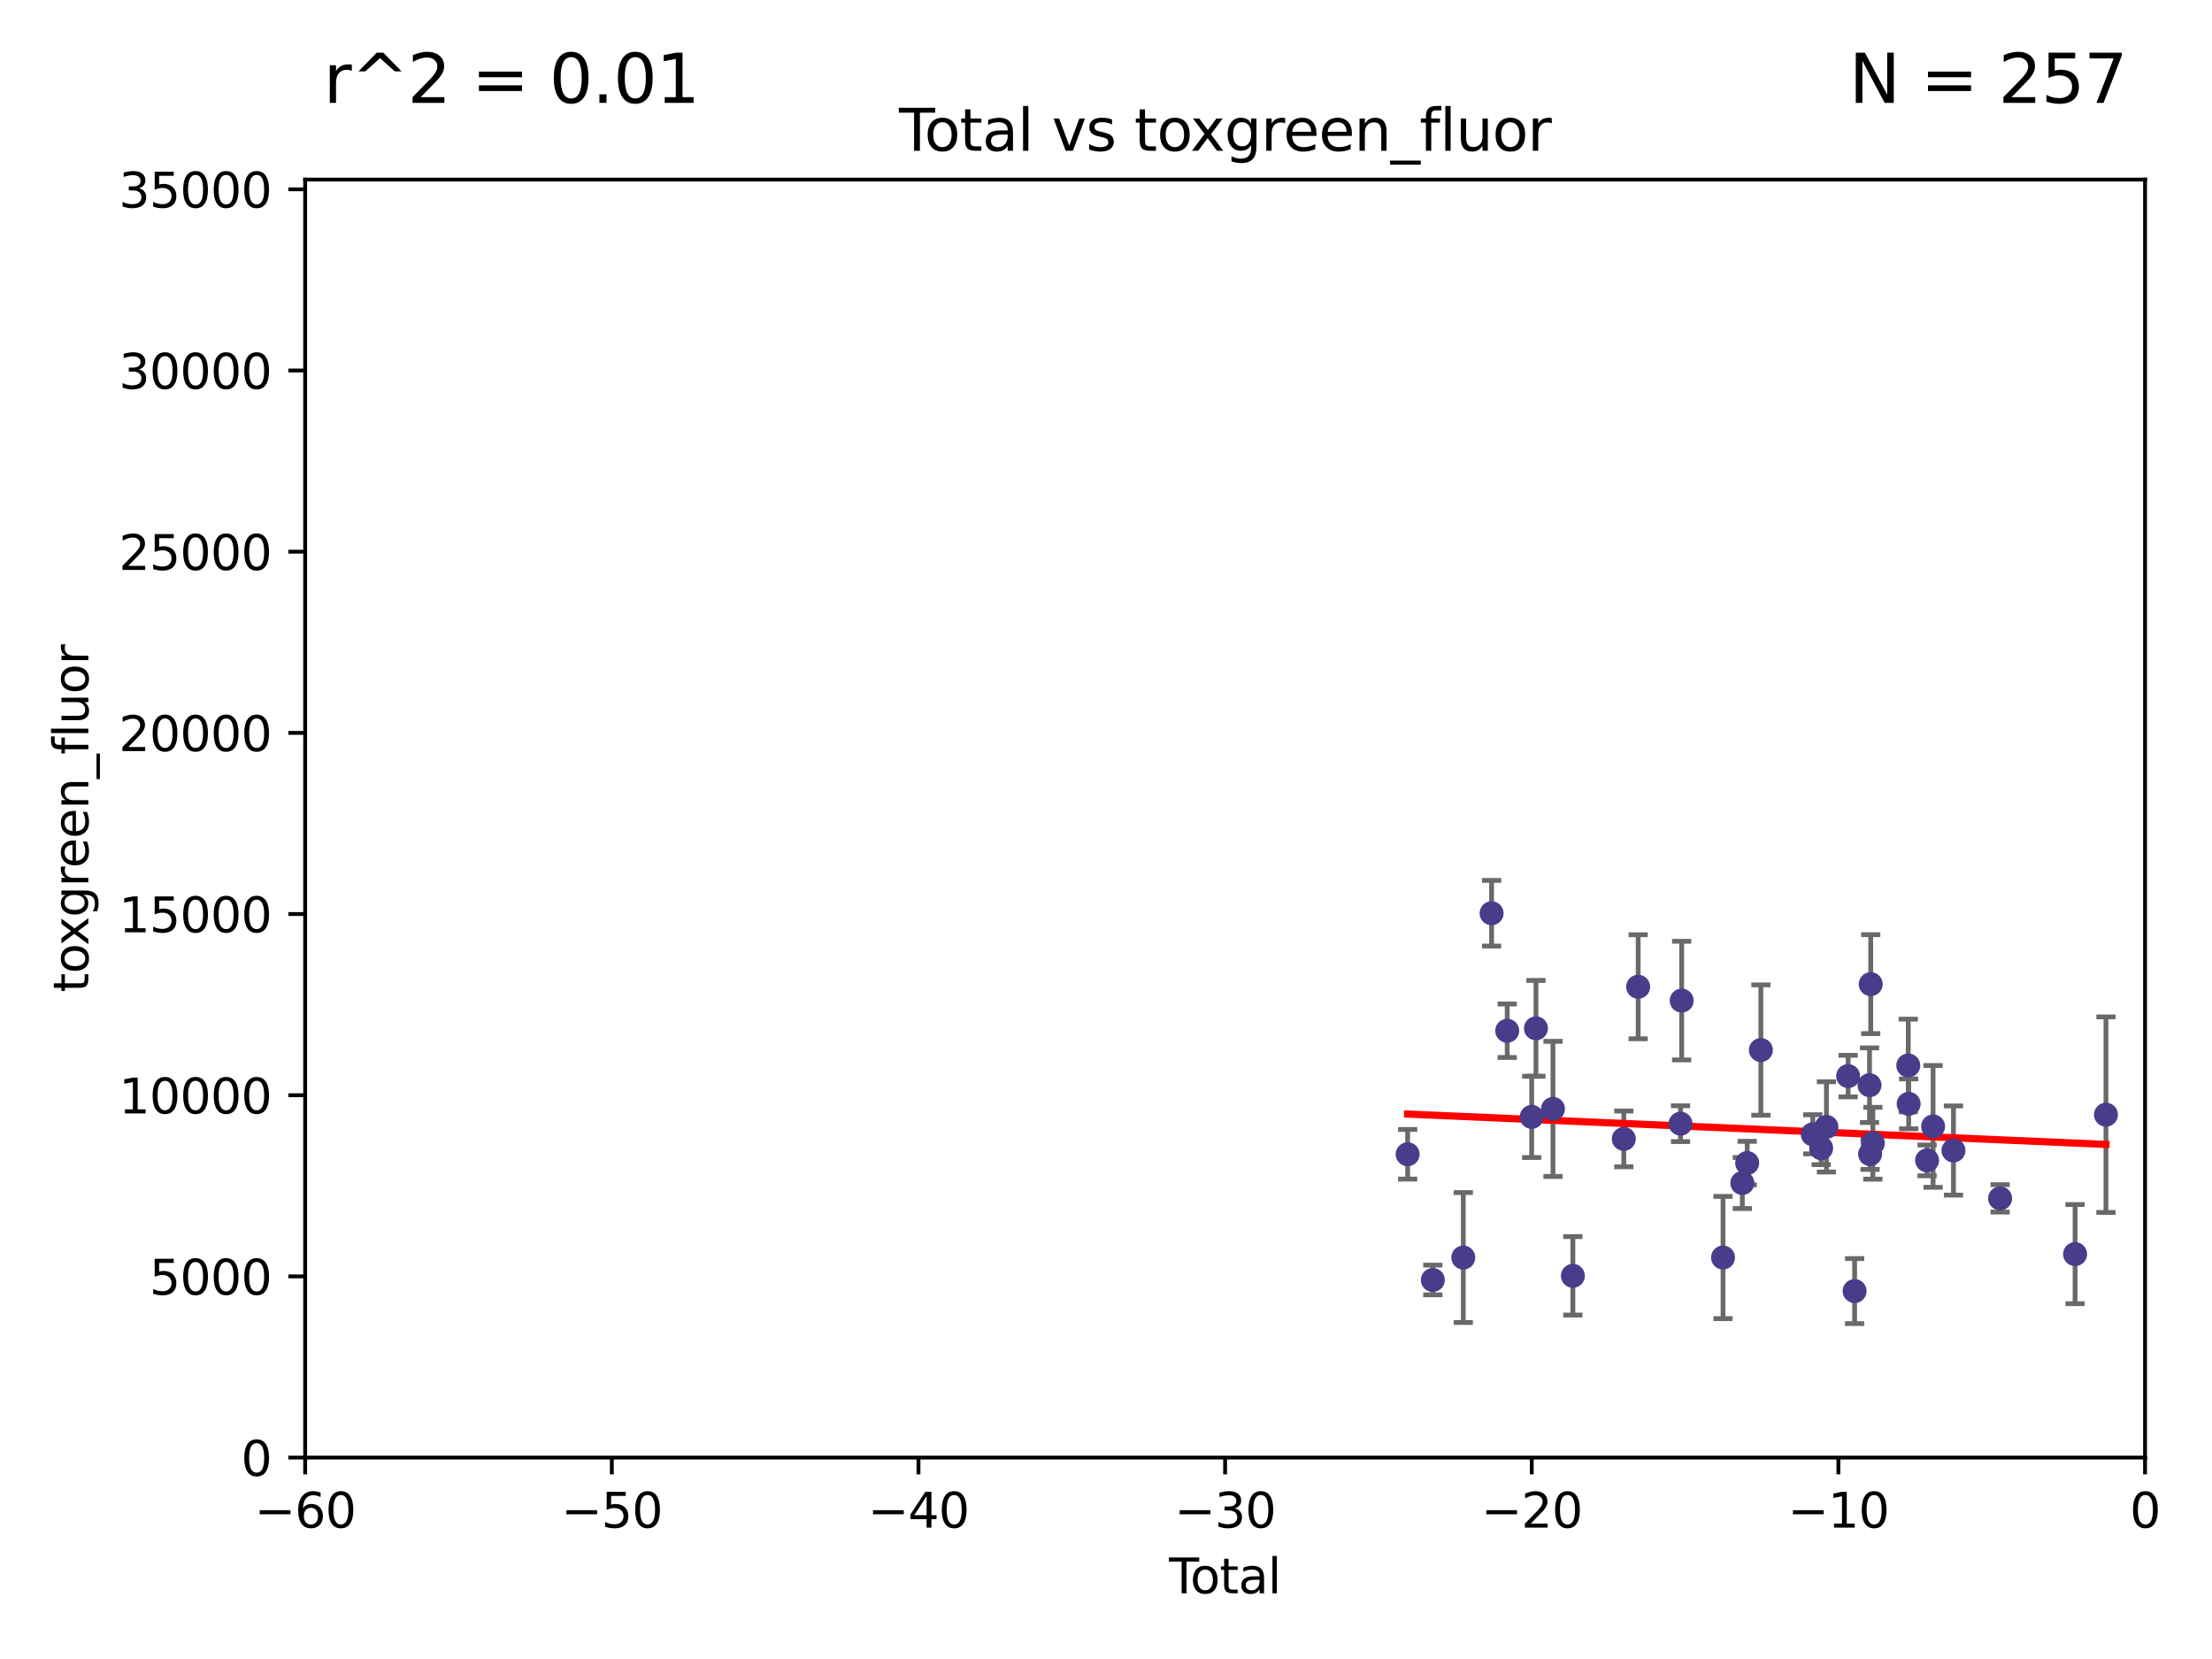 <?xml version="1.0" encoding="utf-8" standalone="no"?>
<!DOCTYPE svg PUBLIC "-//W3C//DTD SVG 1.1//EN"
  "http://www.w3.org/Graphics/SVG/1.1/DTD/svg11.dtd">
<svg xmlns:xlink="http://www.w3.org/1999/xlink" width="460.8pt" height="345.6pt" viewBox="0 0 460.8 345.6" xmlns="http://www.w3.org/2000/svg" version="1.1">
 <defs>
  <style type="text/css">*{stroke-linejoin: round; stroke-linecap: butt}</style>
 </defs>
 <g id="figure_1">
  <g id="patch_1">
   <path d="M 0 345.6 
L 460.8 345.6 
L 460.8 0 
L 0 0 
z
" style="fill: #ffffff"/>
  </g>
  <g id="axes_1">
   <g id="patch_2">
    <path d="M 63.571 303.64 
L 446.85 303.64 
L 446.85 37.411 
L 63.571 37.411 
z
" style="fill: #ffffff"/>
   </g>
   <g id="PathCollection_1">
    <defs>
     <path id="md42dfe3f25" d="M 0 1.118 
C 0.297 1.118 0.581 1 0.791 0.791 
C 1 0.581 1.118 0.297 1.118 0 
C 1.118 -0.297 1 -0.581 0.791 -0.791 
C 0.581 -1 0.297 -1.118 0 -1.118 
C -0.297 -1.118 -0.581 -1 -0.791 -0.791 
C -1 -0.581 -1.118 -0.297 -1.118 0 
C -1.118 0.297 -1 0.581 -0.791 0.791 
C -0.581 1 -0.297 1.118 0 1.118 
z
" style="stroke: #483d8b"/>
    </defs>
    <g clip-path="url(#p73e84e6955)">
     <use xlink:href="#md42dfe3f25" x="293.239" y="240.453" style="fill: #483d8b; stroke: #483d8b"/>
     <use xlink:href="#md42dfe3f25" x="298.482" y="266.643" style="fill: #483d8b; stroke: #483d8b"/>
     <use xlink:href="#md42dfe3f25" x="304.829" y="261.968" style="fill: #483d8b; stroke: #483d8b"/>
     <use xlink:href="#md42dfe3f25" x="310.726" y="190.244" style="fill: #483d8b; stroke: #483d8b"/>
     <use xlink:href="#md42dfe3f25" x="313.98" y="214.727" style="fill: #483d8b; stroke: #483d8b"/>
     <use xlink:href="#md42dfe3f25" x="319.079" y="232.667" style="fill: #483d8b; stroke: #483d8b"/>
     <use xlink:href="#md42dfe3f25" x="319.967" y="214.218" style="fill: #483d8b; stroke: #483d8b"/>
     <use xlink:href="#md42dfe3f25" x="323.512" y="231.002" style="fill: #483d8b; stroke: #483d8b"/>
     <use xlink:href="#md42dfe3f25" x="327.657" y="265.778" style="fill: #483d8b; stroke: #483d8b"/>
     <use xlink:href="#md42dfe3f25" x="338.268" y="237.253" style="fill: #483d8b; stroke: #483d8b"/>
     <use xlink:href="#md42dfe3f25" x="341.259" y="205.563" style="fill: #483d8b; stroke: #483d8b"/>
     <use xlink:href="#md42dfe3f25" x="350.084" y="234.086" style="fill: #483d8b; stroke: #483d8b"/>
     <use xlink:href="#md42dfe3f25" x="350.324" y="208.443" style="fill: #483d8b; stroke: #483d8b"/>
     <use xlink:href="#md42dfe3f25" x="358.935" y="261.966" style="fill: #483d8b; stroke: #483d8b"/>
     <use xlink:href="#md42dfe3f25" x="362.96" y="246.444" style="fill: #483d8b; stroke: #483d8b"/>
     <use xlink:href="#md42dfe3f25" x="363.972" y="242.282" style="fill: #483d8b; stroke: #483d8b"/>
     <use xlink:href="#md42dfe3f25" x="366.821" y="218.744" style="fill: #483d8b; stroke: #483d8b"/>
     <use xlink:href="#md42dfe3f25" x="377.627" y="236.297" style="fill: #483d8b; stroke: #483d8b"/>
     <use xlink:href="#md42dfe3f25" x="379.381" y="239.188" style="fill: #483d8b; stroke: #483d8b"/>
     <use xlink:href="#md42dfe3f25" x="380.481" y="234.753" style="fill: #483d8b; stroke: #483d8b"/>
     <use xlink:href="#md42dfe3f25" x="384.999" y="224.171" style="fill: #483d8b; stroke: #483d8b"/>
     <use xlink:href="#md42dfe3f25" x="386.35" y="268.953" style="fill: #483d8b; stroke: #483d8b"/>
     <use xlink:href="#md42dfe3f25" x="389.456" y="226.066" style="fill: #483d8b; stroke: #483d8b"/>
     <use xlink:href="#md42dfe3f25" x="389.571" y="240.422" style="fill: #483d8b; stroke: #483d8b"/>
     <use xlink:href="#md42dfe3f25" x="389.706" y="205.017" style="fill: #483d8b; stroke: #483d8b"/>
     <use xlink:href="#md42dfe3f25" x="390.147" y="238.155" style="fill: #483d8b; stroke: #483d8b"/>
     <use xlink:href="#md42dfe3f25" x="397.527" y="221.952" style="fill: #483d8b; stroke: #483d8b"/>
     <use xlink:href="#md42dfe3f25" x="397.608" y="229.951" style="fill: #483d8b; stroke: #483d8b"/>
     <use xlink:href="#md42dfe3f25" x="401.448" y="241.729" style="fill: #483d8b; stroke: #483d8b"/>
     <use xlink:href="#md42dfe3f25" x="402.695" y="234.653" style="fill: #483d8b; stroke: #483d8b"/>
     <use xlink:href="#md42dfe3f25" x="406.943" y="239.668" style="fill: #483d8b; stroke: #483d8b"/>
     <use xlink:href="#md42dfe3f25" x="416.662" y="249.644" style="fill: #483d8b; stroke: #483d8b"/>
     <use xlink:href="#md42dfe3f25" x="432.277" y="261.255" style="fill: #483d8b; stroke: #483d8b"/>
     <use xlink:href="#md42dfe3f25" x="438.708" y="232.21" style="fill: #483d8b; stroke: #483d8b"/>
    </g>
   </g>
   <g id="matplotlib.axis_1">
    <g id="xtick_1">
     <g id="line2d_1">
      <defs>
       <path id="m456eee8cdc" d="M 0 0 
L 0 3.5 
" style="stroke: #000000; stroke-width: 0.8"/>
      </defs>
      <g>
       <use xlink:href="#m456eee8cdc" x="63.571" y="303.64" style="stroke: #000000; stroke-width: 0.8"/>
      </g>
     </g>
     <g id="text_1">
      <!-- −60 -->
      <g transform="translate(53.019 318.238)scale(0.1 -0.1)">
       <defs>
        <path id="DejaVuSans-2212" d="M 678 2272 
L 4684 2272 
L 4684 1741 
L 678 1741 
L 678 2272 
z
" transform="scale(0.016)"/>
        <path id="DejaVuSans-36" d="M 2113 2584 
Q 1688 2584 1439 2293 
Q 1191 2003 1191 1497 
Q 1191 994 1439 701 
Q 1688 409 2113 409 
Q 2538 409 2786 701 
Q 3034 994 3034 1497 
Q 3034 2003 2786 2293 
Q 2538 2584 2113 2584 
z
M 3366 4563 
L 3366 3988 
Q 3128 4100 2886 4159 
Q 2644 4219 2406 4219 
Q 1781 4219 1451 3797 
Q 1122 3375 1075 2522 
Q 1259 2794 1537 2939 
Q 1816 3084 2150 3084 
Q 2853 3084 3261 2657 
Q 3669 2231 3669 1497 
Q 3669 778 3244 343 
Q 2819 -91 2113 -91 
Q 1303 -91 875 529 
Q 447 1150 447 2328 
Q 447 3434 972 4092 
Q 1497 4750 2381 4750 
Q 2619 4750 2861 4703 
Q 3103 4656 3366 4563 
z
" transform="scale(0.016)"/>
        <path id="DejaVuSans-30" d="M 2034 4250 
Q 1547 4250 1301 3770 
Q 1056 3291 1056 2328 
Q 1056 1369 1301 889 
Q 1547 409 2034 409 
Q 2525 409 2770 889 
Q 3016 1369 3016 2328 
Q 3016 3291 2770 3770 
Q 2525 4250 2034 4250 
z
M 2034 4750 
Q 2819 4750 3233 4129 
Q 3647 3509 3647 2328 
Q 3647 1150 3233 529 
Q 2819 -91 2034 -91 
Q 1250 -91 836 529 
Q 422 1150 422 2328 
Q 422 3509 836 4129 
Q 1250 4750 2034 4750 
z
" transform="scale(0.016)"/>
       </defs>
       <use xlink:href="#DejaVuSans-2212"/>
       <use xlink:href="#DejaVuSans-36" x="83.789"/>
       <use xlink:href="#DejaVuSans-30" x="147.412"/>
      </g>
     </g>
    </g>
    <g id="xtick_2">
     <g id="line2d_2">
      <g>
       <use xlink:href="#m456eee8cdc" x="127.451" y="303.64" style="stroke: #000000; stroke-width: 0.8"/>
      </g>
     </g>
     <g id="text_2">
      <!-- −50 -->
      <g transform="translate(116.899 318.238)scale(0.1 -0.1)">
       <defs>
        <path id="DejaVuSans-35" d="M 691 4666 
L 3169 4666 
L 3169 4134 
L 1269 4134 
L 1269 2991 
Q 1406 3038 1543 3061 
Q 1681 3084 1819 3084 
Q 2600 3084 3056 2656 
Q 3513 2228 3513 1497 
Q 3513 744 3044 326 
Q 2575 -91 1722 -91 
Q 1428 -91 1123 -41 
Q 819 9 494 109 
L 494 744 
Q 775 591 1075 516 
Q 1375 441 1709 441 
Q 2250 441 2565 725 
Q 2881 1009 2881 1497 
Q 2881 1984 2565 2268 
Q 2250 2553 1709 2553 
Q 1456 2553 1204 2497 
Q 953 2441 691 2322 
L 691 4666 
z
" transform="scale(0.016)"/>
       </defs>
       <use xlink:href="#DejaVuSans-2212"/>
       <use xlink:href="#DejaVuSans-35" x="83.789"/>
       <use xlink:href="#DejaVuSans-30" x="147.412"/>
      </g>
     </g>
    </g>
    <g id="xtick_3">
     <g id="line2d_3">
      <g>
       <use xlink:href="#m456eee8cdc" x="191.331" y="303.64" style="stroke: #000000; stroke-width: 0.8"/>
      </g>
     </g>
     <g id="text_3">
      <!-- −40 -->
      <g transform="translate(180.778 318.238)scale(0.1 -0.1)">
       <defs>
        <path id="DejaVuSans-34" d="M 2419 4116 
L 825 1625 
L 2419 1625 
L 2419 4116 
z
M 2253 4666 
L 3047 4666 
L 3047 1625 
L 3713 1625 
L 3713 1100 
L 3047 1100 
L 3047 0 
L 2419 0 
L 2419 1100 
L 313 1100 
L 313 1709 
L 2253 4666 
z
" transform="scale(0.016)"/>
       </defs>
       <use xlink:href="#DejaVuSans-2212"/>
       <use xlink:href="#DejaVuSans-34" x="83.789"/>
       <use xlink:href="#DejaVuSans-30" x="147.412"/>
      </g>
     </g>
    </g>
    <g id="xtick_4">
     <g id="line2d_4">
      <g>
       <use xlink:href="#m456eee8cdc" x="255.211" y="303.64" style="stroke: #000000; stroke-width: 0.8"/>
      </g>
     </g>
     <g id="text_4">
      <!-- −30 -->
      <g transform="translate(244.658 318.238)scale(0.1 -0.1)">
       <defs>
        <path id="DejaVuSans-33" d="M 2597 2516 
Q 3050 2419 3304 2112 
Q 3559 1806 3559 1356 
Q 3559 666 3084 287 
Q 2609 -91 1734 -91 
Q 1441 -91 1130 -33 
Q 819 25 488 141 
L 488 750 
Q 750 597 1062 519 
Q 1375 441 1716 441 
Q 2309 441 2620 675 
Q 2931 909 2931 1356 
Q 2931 1769 2642 2001 
Q 2353 2234 1838 2234 
L 1294 2234 
L 1294 2753 
L 1863 2753 
Q 2328 2753 2575 2939 
Q 2822 3125 2822 3475 
Q 2822 3834 2567 4026 
Q 2313 4219 1838 4219 
Q 1578 4219 1281 4162 
Q 984 4106 628 3988 
L 628 4550 
Q 988 4650 1302 4700 
Q 1616 4750 1894 4750 
Q 2613 4750 3031 4423 
Q 3450 4097 3450 3541 
Q 3450 3153 3228 2886 
Q 3006 2619 2597 2516 
z
" transform="scale(0.016)"/>
       </defs>
       <use xlink:href="#DejaVuSans-2212"/>
       <use xlink:href="#DejaVuSans-33" x="83.789"/>
       <use xlink:href="#DejaVuSans-30" x="147.412"/>
      </g>
     </g>
    </g>
    <g id="xtick_5">
     <g id="line2d_5">
      <g>
       <use xlink:href="#m456eee8cdc" x="319.09" y="303.64" style="stroke: #000000; stroke-width: 0.8"/>
      </g>
     </g>
     <g id="text_5">
      <!-- −20 -->
      <g transform="translate(308.538 318.238)scale(0.1 -0.1)">
       <defs>
        <path id="DejaVuSans-32" d="M 1228 531 
L 3431 531 
L 3431 0 
L 469 0 
L 469 531 
Q 828 903 1448 1529 
Q 2069 2156 2228 2338 
Q 2531 2678 2651 2914 
Q 2772 3150 2772 3378 
Q 2772 3750 2511 3984 
Q 2250 4219 1831 4219 
Q 1534 4219 1204 4116 
Q 875 4013 500 3803 
L 500 4441 
Q 881 4594 1212 4672 
Q 1544 4750 1819 4750 
Q 2544 4750 2975 4387 
Q 3406 4025 3406 3419 
Q 3406 3131 3298 2873 
Q 3191 2616 2906 2266 
Q 2828 2175 2409 1742 
Q 1991 1309 1228 531 
z
" transform="scale(0.016)"/>
       </defs>
       <use xlink:href="#DejaVuSans-2212"/>
       <use xlink:href="#DejaVuSans-32" x="83.789"/>
       <use xlink:href="#DejaVuSans-30" x="147.412"/>
      </g>
     </g>
    </g>
    <g id="xtick_6">
     <g id="line2d_6">
      <g>
       <use xlink:href="#m456eee8cdc" x="382.97" y="303.64" style="stroke: #000000; stroke-width: 0.8"/>
      </g>
     </g>
     <g id="text_6">
      <!-- −10 -->
      <g transform="translate(372.418 318.238)scale(0.1 -0.1)">
       <defs>
        <path id="DejaVuSans-31" d="M 794 531 
L 1825 531 
L 1825 4091 
L 703 3866 
L 703 4441 
L 1819 4666 
L 2450 4666 
L 2450 531 
L 3481 531 
L 3481 0 
L 794 0 
L 794 531 
z
" transform="scale(0.016)"/>
       </defs>
       <use xlink:href="#DejaVuSans-2212"/>
       <use xlink:href="#DejaVuSans-31" x="83.789"/>
       <use xlink:href="#DejaVuSans-30" x="147.412"/>
      </g>
     </g>
    </g>
    <g id="xtick_7">
     <g id="line2d_7">
      <g>
       <use xlink:href="#m456eee8cdc" x="446.85" y="303.64" style="stroke: #000000; stroke-width: 0.8"/>
      </g>
     </g>
     <g id="text_7">
      <!-- 0 -->
      <g transform="translate(443.669 318.238)scale(0.1 -0.1)">
       <use xlink:href="#DejaVuSans-30"/>
      </g>
     </g>
    </g>
    <g id="text_8">
     <!-- Total -->
     <g transform="translate(243.534 331.917)scale(0.1 -0.1)">
      <defs>
       <path id="DejaVuSans-54" d="M -19 4666 
L 3928 4666 
L 3928 4134 
L 2272 4134 
L 2272 0 
L 1638 0 
L 1638 4134 
L -19 4134 
L -19 4666 
z
" transform="scale(0.016)"/>
       <path id="DejaVuSans-6f" d="M 1959 3097 
Q 1497 3097 1228 2736 
Q 959 2375 959 1747 
Q 959 1119 1226 758 
Q 1494 397 1959 397 
Q 2419 397 2687 759 
Q 2956 1122 2956 1747 
Q 2956 2369 2687 2733 
Q 2419 3097 1959 3097 
z
M 1959 3584 
Q 2709 3584 3137 3096 
Q 3566 2609 3566 1747 
Q 3566 888 3137 398 
Q 2709 -91 1959 -91 
Q 1206 -91 779 398 
Q 353 888 353 1747 
Q 353 2609 779 3096 
Q 1206 3584 1959 3584 
z
" transform="scale(0.016)"/>
       <path id="DejaVuSans-74" d="M 1172 4494 
L 1172 3500 
L 2356 3500 
L 2356 3053 
L 1172 3053 
L 1172 1153 
Q 1172 725 1289 603 
Q 1406 481 1766 481 
L 2356 481 
L 2356 0 
L 1766 0 
Q 1100 0 847 248 
Q 594 497 594 1153 
L 594 3053 
L 172 3053 
L 172 3500 
L 594 3500 
L 594 4494 
L 1172 4494 
z
" transform="scale(0.016)"/>
       <path id="DejaVuSans-61" d="M 2194 1759 
Q 1497 1759 1228 1600 
Q 959 1441 959 1056 
Q 959 750 1161 570 
Q 1363 391 1709 391 
Q 2188 391 2477 730 
Q 2766 1069 2766 1631 
L 2766 1759 
L 2194 1759 
z
M 3341 1997 
L 3341 0 
L 2766 0 
L 2766 531 
Q 2569 213 2275 61 
Q 1981 -91 1556 -91 
Q 1019 -91 701 211 
Q 384 513 384 1019 
Q 384 1609 779 1909 
Q 1175 2209 1959 2209 
L 2766 2209 
L 2766 2266 
Q 2766 2663 2505 2880 
Q 2244 3097 1772 3097 
Q 1472 3097 1187 3025 
Q 903 2953 641 2809 
L 641 3341 
Q 956 3463 1253 3523 
Q 1550 3584 1831 3584 
Q 2591 3584 2966 3190 
Q 3341 2797 3341 1997 
z
" transform="scale(0.016)"/>
       <path id="DejaVuSans-6c" d="M 603 4863 
L 1178 4863 
L 1178 0 
L 603 0 
L 603 4863 
z
" transform="scale(0.016)"/>
      </defs>
      <use xlink:href="#DejaVuSans-54"/>
      <use xlink:href="#DejaVuSans-6f" x="44.084"/>
      <use xlink:href="#DejaVuSans-74" x="105.266"/>
      <use xlink:href="#DejaVuSans-61" x="144.475"/>
      <use xlink:href="#DejaVuSans-6c" x="205.754"/>
     </g>
    </g>
   </g>
   <g id="matplotlib.axis_2">
    <g id="ytick_1">
     <g id="line2d_8">
      <defs>
       <path id="m89900f2d97" d="M 0 0 
L -3.5 0 
" style="stroke: #000000; stroke-width: 0.8"/>
      </defs>
      <g>
       <use xlink:href="#m89900f2d97" x="63.571" y="303.64" style="stroke: #000000; stroke-width: 0.8"/>
      </g>
     </g>
     <g id="text_9">
      <!-- 0 -->
      <g transform="translate(50.209 307.439)scale(0.1 -0.1)">
       <use xlink:href="#DejaVuSans-30"/>
      </g>
     </g>
    </g>
    <g id="ytick_2">
     <g id="line2d_9">
      <g>
       <use xlink:href="#m89900f2d97" x="63.571" y="265.897" style="stroke: #000000; stroke-width: 0.8"/>
      </g>
     </g>
     <g id="text_10">
      <!-- 5000 -->
      <g transform="translate(31.121 269.696)scale(0.1 -0.1)">
       <use xlink:href="#DejaVuSans-35"/>
       <use xlink:href="#DejaVuSans-30" x="63.623"/>
       <use xlink:href="#DejaVuSans-30" x="127.246"/>
       <use xlink:href="#DejaVuSans-30" x="190.869"/>
      </g>
     </g>
    </g>
    <g id="ytick_3">
     <g id="line2d_10">
      <g>
       <use xlink:href="#m89900f2d97" x="63.571" y="228.154" style="stroke: #000000; stroke-width: 0.8"/>
      </g>
     </g>
     <g id="text_11">
      <!-- 10000 -->
      <g transform="translate(24.759 231.953)scale(0.1 -0.1)">
       <use xlink:href="#DejaVuSans-31"/>
       <use xlink:href="#DejaVuSans-30" x="63.623"/>
       <use xlink:href="#DejaVuSans-30" x="127.246"/>
       <use xlink:href="#DejaVuSans-30" x="190.869"/>
       <use xlink:href="#DejaVuSans-30" x="254.492"/>
      </g>
     </g>
    </g>
    <g id="ytick_4">
     <g id="line2d_11">
      <g>
       <use xlink:href="#m89900f2d97" x="63.571" y="190.411" style="stroke: #000000; stroke-width: 0.8"/>
      </g>
     </g>
     <g id="text_12">
      <!-- 15000 -->
      <g transform="translate(24.759 194.21)scale(0.1 -0.1)">
       <use xlink:href="#DejaVuSans-31"/>
       <use xlink:href="#DejaVuSans-35" x="63.623"/>
       <use xlink:href="#DejaVuSans-30" x="127.246"/>
       <use xlink:href="#DejaVuSans-30" x="190.869"/>
       <use xlink:href="#DejaVuSans-30" x="254.492"/>
      </g>
     </g>
    </g>
    <g id="ytick_5">
     <g id="line2d_12">
      <g>
       <use xlink:href="#m89900f2d97" x="63.571" y="152.668" style="stroke: #000000; stroke-width: 0.8"/>
      </g>
     </g>
     <g id="text_13">
      <!-- 20000 -->
      <g transform="translate(24.759 156.467)scale(0.1 -0.1)">
       <use xlink:href="#DejaVuSans-32"/>
       <use xlink:href="#DejaVuSans-30" x="63.623"/>
       <use xlink:href="#DejaVuSans-30" x="127.246"/>
       <use xlink:href="#DejaVuSans-30" x="190.869"/>
       <use xlink:href="#DejaVuSans-30" x="254.492"/>
      </g>
     </g>
    </g>
    <g id="ytick_6">
     <g id="line2d_13">
      <g>
       <use xlink:href="#m89900f2d97" x="63.571" y="114.925" style="stroke: #000000; stroke-width: 0.8"/>
      </g>
     </g>
     <g id="text_14">
      <!-- 25000 -->
      <g transform="translate(24.759 118.724)scale(0.1 -0.1)">
       <use xlink:href="#DejaVuSans-32"/>
       <use xlink:href="#DejaVuSans-35" x="63.623"/>
       <use xlink:href="#DejaVuSans-30" x="127.246"/>
       <use xlink:href="#DejaVuSans-30" x="190.869"/>
       <use xlink:href="#DejaVuSans-30" x="254.492"/>
      </g>
     </g>
    </g>
    <g id="ytick_7">
     <g id="line2d_14">
      <g>
       <use xlink:href="#m89900f2d97" x="63.571" y="77.181" style="stroke: #000000; stroke-width: 0.8"/>
      </g>
     </g>
     <g id="text_15">
      <!-- 30000 -->
      <g transform="translate(24.759 80.981)scale(0.1 -0.1)">
       <use xlink:href="#DejaVuSans-33"/>
       <use xlink:href="#DejaVuSans-30" x="63.623"/>
       <use xlink:href="#DejaVuSans-30" x="127.246"/>
       <use xlink:href="#DejaVuSans-30" x="190.869"/>
       <use xlink:href="#DejaVuSans-30" x="254.492"/>
      </g>
     </g>
    </g>
    <g id="ytick_8">
     <g id="line2d_15">
      <g>
       <use xlink:href="#m89900f2d97" x="63.571" y="39.438" style="stroke: #000000; stroke-width: 0.8"/>
      </g>
     </g>
     <g id="text_16">
      <!-- 35000 -->
      <g transform="translate(24.759 43.238)scale(0.1 -0.1)">
       <use xlink:href="#DejaVuSans-33"/>
       <use xlink:href="#DejaVuSans-35" x="63.623"/>
       <use xlink:href="#DejaVuSans-30" x="127.246"/>
       <use xlink:href="#DejaVuSans-30" x="190.869"/>
       <use xlink:href="#DejaVuSans-30" x="254.492"/>
      </g>
     </g>
    </g>
    <g id="text_17">
     <!-- toxgreen_fluor -->
     <g transform="translate(18.401 206.72)rotate(-90)scale(0.1 -0.1)">
      <defs>
       <path id="DejaVuSans-78" d="M 3513 3500 
L 2247 1797 
L 3578 0 
L 2900 0 
L 1881 1375 
L 863 0 
L 184 0 
L 1544 1831 
L 300 3500 
L 978 3500 
L 1906 2253 
L 2834 3500 
L 3513 3500 
z
" transform="scale(0.016)"/>
       <path id="DejaVuSans-67" d="M 2906 1791 
Q 2906 2416 2648 2759 
Q 2391 3103 1925 3103 
Q 1463 3103 1205 2759 
Q 947 2416 947 1791 
Q 947 1169 1205 825 
Q 1463 481 1925 481 
Q 2391 481 2648 825 
Q 2906 1169 2906 1791 
z
M 3481 434 
Q 3481 -459 3084 -895 
Q 2688 -1331 1869 -1331 
Q 1566 -1331 1297 -1286 
Q 1028 -1241 775 -1147 
L 775 -588 
Q 1028 -725 1275 -790 
Q 1522 -856 1778 -856 
Q 2344 -856 2625 -561 
Q 2906 -266 2906 331 
L 2906 616 
Q 2728 306 2450 153 
Q 2172 0 1784 0 
Q 1141 0 747 490 
Q 353 981 353 1791 
Q 353 2603 747 3093 
Q 1141 3584 1784 3584 
Q 2172 3584 2450 3431 
Q 2728 3278 2906 2969 
L 2906 3500 
L 3481 3500 
L 3481 434 
z
" transform="scale(0.016)"/>
       <path id="DejaVuSans-72" d="M 2631 2963 
Q 2534 3019 2420 3045 
Q 2306 3072 2169 3072 
Q 1681 3072 1420 2755 
Q 1159 2438 1159 1844 
L 1159 0 
L 581 0 
L 581 3500 
L 1159 3500 
L 1159 2956 
Q 1341 3275 1631 3429 
Q 1922 3584 2338 3584 
Q 2397 3584 2469 3576 
Q 2541 3569 2628 3553 
L 2631 2963 
z
" transform="scale(0.016)"/>
       <path id="DejaVuSans-65" d="M 3597 1894 
L 3597 1613 
L 953 1613 
Q 991 1019 1311 708 
Q 1631 397 2203 397 
Q 2534 397 2845 478 
Q 3156 559 3463 722 
L 3463 178 
Q 3153 47 2828 -22 
Q 2503 -91 2169 -91 
Q 1331 -91 842 396 
Q 353 884 353 1716 
Q 353 2575 817 3079 
Q 1281 3584 2069 3584 
Q 2775 3584 3186 3129 
Q 3597 2675 3597 1894 
z
M 3022 2063 
Q 3016 2534 2758 2815 
Q 2500 3097 2075 3097 
Q 1594 3097 1305 2825 
Q 1016 2553 972 2059 
L 3022 2063 
z
" transform="scale(0.016)"/>
       <path id="DejaVuSans-6e" d="M 3513 2113 
L 3513 0 
L 2938 0 
L 2938 2094 
Q 2938 2591 2744 2837 
Q 2550 3084 2163 3084 
Q 1697 3084 1428 2787 
Q 1159 2491 1159 1978 
L 1159 0 
L 581 0 
L 581 3500 
L 1159 3500 
L 1159 2956 
Q 1366 3272 1645 3428 
Q 1925 3584 2291 3584 
Q 2894 3584 3203 3211 
Q 3513 2838 3513 2113 
z
" transform="scale(0.016)"/>
       <path id="DejaVuSans-5f" d="M 3263 -1063 
L 3263 -1509 
L -63 -1509 
L -63 -1063 
L 3263 -1063 
z
" transform="scale(0.016)"/>
       <path id="DejaVuSans-66" d="M 2375 4863 
L 2375 4384 
L 1825 4384 
Q 1516 4384 1395 4259 
Q 1275 4134 1275 3809 
L 1275 3500 
L 2222 3500 
L 2222 3053 
L 1275 3053 
L 1275 0 
L 697 0 
L 697 3053 
L 147 3053 
L 147 3500 
L 697 3500 
L 697 3744 
Q 697 4328 969 4595 
Q 1241 4863 1831 4863 
L 2375 4863 
z
" transform="scale(0.016)"/>
       <path id="DejaVuSans-75" d="M 544 1381 
L 544 3500 
L 1119 3500 
L 1119 1403 
Q 1119 906 1312 657 
Q 1506 409 1894 409 
Q 2359 409 2629 706 
Q 2900 1003 2900 1516 
L 2900 3500 
L 3475 3500 
L 3475 0 
L 2900 0 
L 2900 538 
Q 2691 219 2414 64 
Q 2138 -91 1772 -91 
Q 1169 -91 856 284 
Q 544 659 544 1381 
z
M 1991 3584 
L 1991 3584 
z
" transform="scale(0.016)"/>
      </defs>
      <use xlink:href="#DejaVuSans-74"/>
      <use xlink:href="#DejaVuSans-6f" x="39.209"/>
      <use xlink:href="#DejaVuSans-78" x="97.266"/>
      <use xlink:href="#DejaVuSans-67" x="156.445"/>
      <use xlink:href="#DejaVuSans-72" x="219.922"/>
      <use xlink:href="#DejaVuSans-65" x="258.785"/>
      <use xlink:href="#DejaVuSans-65" x="320.309"/>
      <use xlink:href="#DejaVuSans-6e" x="381.832"/>
      <use xlink:href="#DejaVuSans-5f" x="445.211"/>
      <use xlink:href="#DejaVuSans-66" x="495.211"/>
      <use xlink:href="#DejaVuSans-6c" x="530.416"/>
      <use xlink:href="#DejaVuSans-75" x="558.199"/>
      <use xlink:href="#DejaVuSans-6f" x="621.578"/>
      <use xlink:href="#DejaVuSans-72" x="682.76"/>
     </g>
    </g>
   </g>
   <g id="LineCollection_1">
    <path d="M 293.239 245.626 
L 293.239 235.281 
" clip-path="url(#p73e84e6955)" style="fill: none; stroke: #696969"/>
    <path d="M 298.482 269.74 
L 298.482 263.546 
" clip-path="url(#p73e84e6955)" style="fill: none; stroke: #696969"/>
    <path d="M 304.829 275.505 
L 304.829 248.431 
" clip-path="url(#p73e84e6955)" style="fill: none; stroke: #696969"/>
    <path d="M 310.726 197.084 
L 310.726 183.404 
" clip-path="url(#p73e84e6955)" style="fill: none; stroke: #696969"/>
    <path d="M 313.98 220.297 
L 313.98 209.156 
" clip-path="url(#p73e84e6955)" style="fill: none; stroke: #696969"/>
    <path d="M 319.079 241.133 
L 319.079 224.202 
" clip-path="url(#p73e84e6955)" style="fill: none; stroke: #696969"/>
    <path d="M 319.967 224.199 
L 319.967 204.238 
" clip-path="url(#p73e84e6955)" style="fill: none; stroke: #696969"/>
    <path d="M 323.512 245.072 
L 323.512 216.932 
" clip-path="url(#p73e84e6955)" style="fill: none; stroke: #696969"/>
    <path d="M 327.657 273.949 
L 327.657 257.606 
" clip-path="url(#p73e84e6955)" style="fill: none; stroke: #696969"/>
    <path d="M 338.268 243.059 
L 338.268 231.446 
" clip-path="url(#p73e84e6955)" style="fill: none; stroke: #696969"/>
    <path d="M 341.259 216.397 
L 341.259 194.729 
" clip-path="url(#p73e84e6955)" style="fill: none; stroke: #696969"/>
    <path d="M 350.084 237.817 
L 350.084 230.356 
" clip-path="url(#p73e84e6955)" style="fill: none; stroke: #696969"/>
    <path d="M 350.324 220.796 
L 350.324 196.09 
" clip-path="url(#p73e84e6955)" style="fill: none; stroke: #696969"/>
    <path d="M 358.935 274.699 
L 358.935 249.233 
" clip-path="url(#p73e84e6955)" style="fill: none; stroke: #696969"/>
    <path d="M 362.96 251.757 
L 362.96 241.132 
" clip-path="url(#p73e84e6955)" style="fill: none; stroke: #696969"/>
    <path d="M 363.972 246.804 
L 363.972 237.76 
" clip-path="url(#p73e84e6955)" style="fill: none; stroke: #696969"/>
    <path d="M 366.821 232.323 
L 366.821 205.165 
" clip-path="url(#p73e84e6955)" style="fill: none; stroke: #696969"/>
    <path d="M 377.627 240.375 
L 377.627 232.22 
" clip-path="url(#p73e84e6955)" style="fill: none; stroke: #696969"/>
    <path d="M 379.381 242.617 
L 379.381 235.758 
" clip-path="url(#p73e84e6955)" style="fill: none; stroke: #696969"/>
    <path d="M 380.481 244.157 
L 380.481 225.349 
" clip-path="url(#p73e84e6955)" style="fill: none; stroke: #696969"/>
    <path d="M 384.999 228.505 
L 384.999 219.838 
" clip-path="url(#p73e84e6955)" style="fill: none; stroke: #696969"/>
    <path d="M 386.35 275.723 
L 386.35 262.184 
" clip-path="url(#p73e84e6955)" style="fill: none; stroke: #696969"/>
    <path d="M 389.456 233.841 
L 389.456 218.291 
" clip-path="url(#p73e84e6955)" style="fill: none; stroke: #696969"/>
    <path d="M 389.571 243.608 
L 389.571 237.237 
" clip-path="url(#p73e84e6955)" style="fill: none; stroke: #696969"/>
    <path d="M 389.706 215.323 
L 389.706 194.711 
" clip-path="url(#p73e84e6955)" style="fill: none; stroke: #696969"/>
    <path d="M 390.147 245.638 
L 390.147 230.673 
" clip-path="url(#p73e84e6955)" style="fill: none; stroke: #696969"/>
    <path d="M 397.527 231.603 
L 397.527 212.302 
" clip-path="url(#p73e84e6955)" style="fill: none; stroke: #696969"/>
    <path d="M 397.608 235.151 
L 397.608 224.751 
" clip-path="url(#p73e84e6955)" style="fill: none; stroke: #696969"/>
    <path d="M 401.448 244.936 
L 401.448 238.522 
" clip-path="url(#p73e84e6955)" style="fill: none; stroke: #696969"/>
    <path d="M 402.695 247.341 
L 402.695 221.966 
" clip-path="url(#p73e84e6955)" style="fill: none; stroke: #696969"/>
    <path d="M 406.943 248.957 
L 406.943 230.379 
" clip-path="url(#p73e84e6955)" style="fill: none; stroke: #696969"/>
    <path d="M 416.662 252.498 
L 416.662 246.79 
" clip-path="url(#p73e84e6955)" style="fill: none; stroke: #696969"/>
    <path d="M 432.277 271.58 
L 432.277 250.931 
" clip-path="url(#p73e84e6955)" style="fill: none; stroke: #696969"/>
    <path d="M 438.708 252.581 
L 438.708 211.839 
" clip-path="url(#p73e84e6955)" style="fill: none; stroke: #696969"/>
   </g>
   <g id="line2d_16">
    <defs>
     <path id="m5bc573e083" d="M 2 0 
L -2 -0 
" style="stroke: #696969"/>
    </defs>
    <g clip-path="url(#p73e84e6955)">
     <use xlink:href="#m5bc573e083" x="293.239" y="245.626" style="fill: #696969; stroke: #696969"/>
     <use xlink:href="#m5bc573e083" x="298.482" y="269.74" style="fill: #696969; stroke: #696969"/>
     <use xlink:href="#m5bc573e083" x="304.829" y="275.505" style="fill: #696969; stroke: #696969"/>
     <use xlink:href="#m5bc573e083" x="310.726" y="197.084" style="fill: #696969; stroke: #696969"/>
     <use xlink:href="#m5bc573e083" x="313.98" y="220.297" style="fill: #696969; stroke: #696969"/>
     <use xlink:href="#m5bc573e083" x="319.079" y="241.133" style="fill: #696969; stroke: #696969"/>
     <use xlink:href="#m5bc573e083" x="319.967" y="224.199" style="fill: #696969; stroke: #696969"/>
     <use xlink:href="#m5bc573e083" x="323.512" y="245.072" style="fill: #696969; stroke: #696969"/>
     <use xlink:href="#m5bc573e083" x="327.657" y="273.949" style="fill: #696969; stroke: #696969"/>
     <use xlink:href="#m5bc573e083" x="338.268" y="243.059" style="fill: #696969; stroke: #696969"/>
     <use xlink:href="#m5bc573e083" x="341.259" y="216.397" style="fill: #696969; stroke: #696969"/>
     <use xlink:href="#m5bc573e083" x="350.084" y="237.817" style="fill: #696969; stroke: #696969"/>
     <use xlink:href="#m5bc573e083" x="350.324" y="220.796" style="fill: #696969; stroke: #696969"/>
     <use xlink:href="#m5bc573e083" x="358.935" y="274.699" style="fill: #696969; stroke: #696969"/>
     <use xlink:href="#m5bc573e083" x="362.96" y="251.757" style="fill: #696969; stroke: #696969"/>
     <use xlink:href="#m5bc573e083" x="363.972" y="246.804" style="fill: #696969; stroke: #696969"/>
     <use xlink:href="#m5bc573e083" x="366.821" y="232.323" style="fill: #696969; stroke: #696969"/>
     <use xlink:href="#m5bc573e083" x="377.627" y="240.375" style="fill: #696969; stroke: #696969"/>
     <use xlink:href="#m5bc573e083" x="379.381" y="242.617" style="fill: #696969; stroke: #696969"/>
     <use xlink:href="#m5bc573e083" x="380.481" y="244.157" style="fill: #696969; stroke: #696969"/>
     <use xlink:href="#m5bc573e083" x="384.999" y="228.505" style="fill: #696969; stroke: #696969"/>
     <use xlink:href="#m5bc573e083" x="386.35" y="275.723" style="fill: #696969; stroke: #696969"/>
     <use xlink:href="#m5bc573e083" x="389.456" y="233.841" style="fill: #696969; stroke: #696969"/>
     <use xlink:href="#m5bc573e083" x="389.571" y="243.608" style="fill: #696969; stroke: #696969"/>
     <use xlink:href="#m5bc573e083" x="389.706" y="215.323" style="fill: #696969; stroke: #696969"/>
     <use xlink:href="#m5bc573e083" x="390.147" y="245.638" style="fill: #696969; stroke: #696969"/>
     <use xlink:href="#m5bc573e083" x="397.527" y="231.603" style="fill: #696969; stroke: #696969"/>
     <use xlink:href="#m5bc573e083" x="397.608" y="235.151" style="fill: #696969; stroke: #696969"/>
     <use xlink:href="#m5bc573e083" x="401.448" y="244.936" style="fill: #696969; stroke: #696969"/>
     <use xlink:href="#m5bc573e083" x="402.695" y="247.341" style="fill: #696969; stroke: #696969"/>
     <use xlink:href="#m5bc573e083" x="406.943" y="248.957" style="fill: #696969; stroke: #696969"/>
     <use xlink:href="#m5bc573e083" x="416.662" y="252.498" style="fill: #696969; stroke: #696969"/>
     <use xlink:href="#m5bc573e083" x="432.277" y="271.58" style="fill: #696969; stroke: #696969"/>
     <use xlink:href="#m5bc573e083" x="438.708" y="252.581" style="fill: #696969; stroke: #696969"/>
    </g>
   </g>
   <g id="line2d_17">
    <g clip-path="url(#p73e84e6955)">
     <use xlink:href="#m5bc573e083" x="293.239" y="235.281" style="fill: #696969; stroke: #696969"/>
     <use xlink:href="#m5bc573e083" x="298.482" y="263.546" style="fill: #696969; stroke: #696969"/>
     <use xlink:href="#m5bc573e083" x="304.829" y="248.431" style="fill: #696969; stroke: #696969"/>
     <use xlink:href="#m5bc573e083" x="310.726" y="183.404" style="fill: #696969; stroke: #696969"/>
     <use xlink:href="#m5bc573e083" x="313.98" y="209.156" style="fill: #696969; stroke: #696969"/>
     <use xlink:href="#m5bc573e083" x="319.079" y="224.202" style="fill: #696969; stroke: #696969"/>
     <use xlink:href="#m5bc573e083" x="319.967" y="204.238" style="fill: #696969; stroke: #696969"/>
     <use xlink:href="#m5bc573e083" x="323.512" y="216.932" style="fill: #696969; stroke: #696969"/>
     <use xlink:href="#m5bc573e083" x="327.657" y="257.606" style="fill: #696969; stroke: #696969"/>
     <use xlink:href="#m5bc573e083" x="338.268" y="231.446" style="fill: #696969; stroke: #696969"/>
     <use xlink:href="#m5bc573e083" x="341.259" y="194.729" style="fill: #696969; stroke: #696969"/>
     <use xlink:href="#m5bc573e083" x="350.084" y="230.356" style="fill: #696969; stroke: #696969"/>
     <use xlink:href="#m5bc573e083" x="350.324" y="196.09" style="fill: #696969; stroke: #696969"/>
     <use xlink:href="#m5bc573e083" x="358.935" y="249.233" style="fill: #696969; stroke: #696969"/>
     <use xlink:href="#m5bc573e083" x="362.96" y="241.132" style="fill: #696969; stroke: #696969"/>
     <use xlink:href="#m5bc573e083" x="363.972" y="237.76" style="fill: #696969; stroke: #696969"/>
     <use xlink:href="#m5bc573e083" x="366.821" y="205.165" style="fill: #696969; stroke: #696969"/>
     <use xlink:href="#m5bc573e083" x="377.627" y="232.22" style="fill: #696969; stroke: #696969"/>
     <use xlink:href="#m5bc573e083" x="379.381" y="235.758" style="fill: #696969; stroke: #696969"/>
     <use xlink:href="#m5bc573e083" x="380.481" y="225.349" style="fill: #696969; stroke: #696969"/>
     <use xlink:href="#m5bc573e083" x="384.999" y="219.838" style="fill: #696969; stroke: #696969"/>
     <use xlink:href="#m5bc573e083" x="386.35" y="262.184" style="fill: #696969; stroke: #696969"/>
     <use xlink:href="#m5bc573e083" x="389.456" y="218.291" style="fill: #696969; stroke: #696969"/>
     <use xlink:href="#m5bc573e083" x="389.571" y="237.237" style="fill: #696969; stroke: #696969"/>
     <use xlink:href="#m5bc573e083" x="389.706" y="194.711" style="fill: #696969; stroke: #696969"/>
     <use xlink:href="#m5bc573e083" x="390.147" y="230.673" style="fill: #696969; stroke: #696969"/>
     <use xlink:href="#m5bc573e083" x="397.527" y="212.302" style="fill: #696969; stroke: #696969"/>
     <use xlink:href="#m5bc573e083" x="397.608" y="224.751" style="fill: #696969; stroke: #696969"/>
     <use xlink:href="#m5bc573e083" x="401.448" y="238.522" style="fill: #696969; stroke: #696969"/>
     <use xlink:href="#m5bc573e083" x="402.695" y="221.966" style="fill: #696969; stroke: #696969"/>
     <use xlink:href="#m5bc573e083" x="406.943" y="230.379" style="fill: #696969; stroke: #696969"/>
     <use xlink:href="#m5bc573e083" x="416.662" y="246.79" style="fill: #696969; stroke: #696969"/>
     <use xlink:href="#m5bc573e083" x="432.277" y="250.931" style="fill: #696969; stroke: #696969"/>
     <use xlink:href="#m5bc573e083" x="438.708" y="211.839" style="fill: #696969; stroke: #696969"/>
    </g>
   </g>
   <g id="line2d_18">
    <path d="M 293.239 232.079 
L 298.482 232.307 
L 304.829 232.583 
L 310.726 232.839 
L 313.98 232.981 
L 319.079 233.202 
L 319.967 233.241 
L 323.512 233.395 
L 327.657 233.575 
L 338.268 234.037 
L 341.259 234.167 
L 350.084 234.55 
L 350.324 234.561 
L 358.935 234.935 
L 362.96 235.11 
L 363.972 235.154 
L 366.821 235.278 
L 377.627 235.748 
L 379.381 235.824 
L 380.481 235.872 
L 384.999 236.068 
L 386.35 236.127 
L 389.456 236.262 
L 389.571 236.267 
L 389.706 236.273 
L 390.147 236.292 
L 397.527 236.613 
L 397.608 236.616 
L 401.448 236.783 
L 402.695 236.837 
L 406.943 237.022 
L 416.662 237.444 
L 432.277 238.123 
L 438.708 238.403 
" clip-path="url(#p73e84e6955)" style="fill: none; stroke: #ff0000; stroke-width: 1.5; stroke-linecap: square"/>
   </g>
   <g id="line2d_19">
    <defs>
     <path id="m49a4c505a9" d="M 0 2 
C 0.53 2 1.039 1.789 1.414 1.414 
C 1.789 1.039 2 0.53 2 0 
C 2 -0.53 1.789 -1.039 1.414 -1.414 
C 1.039 -1.789 0.53 -2 0 -2 
C -0.53 -2 -1.039 -1.789 -1.414 -1.414 
C -1.789 -1.039 -2 -0.53 -2 0 
C -2 0.53 -1.789 1.039 -1.414 1.414 
C -1.039 1.789 -0.53 2 0 2 
z
" style="stroke: #483d8b"/>
    </defs>
    <g clip-path="url(#p73e84e6955)">
     <use xlink:href="#m49a4c505a9" x="293.239" y="240.453" style="fill: #483d8b; stroke: #483d8b"/>
     <use xlink:href="#m49a4c505a9" x="298.482" y="266.643" style="fill: #483d8b; stroke: #483d8b"/>
     <use xlink:href="#m49a4c505a9" x="304.829" y="261.968" style="fill: #483d8b; stroke: #483d8b"/>
     <use xlink:href="#m49a4c505a9" x="310.726" y="190.244" style="fill: #483d8b; stroke: #483d8b"/>
     <use xlink:href="#m49a4c505a9" x="313.98" y="214.727" style="fill: #483d8b; stroke: #483d8b"/>
     <use xlink:href="#m49a4c505a9" x="319.079" y="232.667" style="fill: #483d8b; stroke: #483d8b"/>
     <use xlink:href="#m49a4c505a9" x="319.967" y="214.218" style="fill: #483d8b; stroke: #483d8b"/>
     <use xlink:href="#m49a4c505a9" x="323.512" y="231.002" style="fill: #483d8b; stroke: #483d8b"/>
     <use xlink:href="#m49a4c505a9" x="327.657" y="265.778" style="fill: #483d8b; stroke: #483d8b"/>
     <use xlink:href="#m49a4c505a9" x="338.268" y="237.253" style="fill: #483d8b; stroke: #483d8b"/>
     <use xlink:href="#m49a4c505a9" x="341.259" y="205.563" style="fill: #483d8b; stroke: #483d8b"/>
     <use xlink:href="#m49a4c505a9" x="350.084" y="234.086" style="fill: #483d8b; stroke: #483d8b"/>
     <use xlink:href="#m49a4c505a9" x="350.324" y="208.443" style="fill: #483d8b; stroke: #483d8b"/>
     <use xlink:href="#m49a4c505a9" x="358.935" y="261.966" style="fill: #483d8b; stroke: #483d8b"/>
     <use xlink:href="#m49a4c505a9" x="362.96" y="246.444" style="fill: #483d8b; stroke: #483d8b"/>
     <use xlink:href="#m49a4c505a9" x="363.972" y="242.282" style="fill: #483d8b; stroke: #483d8b"/>
     <use xlink:href="#m49a4c505a9" x="366.821" y="218.744" style="fill: #483d8b; stroke: #483d8b"/>
     <use xlink:href="#m49a4c505a9" x="377.627" y="236.297" style="fill: #483d8b; stroke: #483d8b"/>
     <use xlink:href="#m49a4c505a9" x="379.381" y="239.188" style="fill: #483d8b; stroke: #483d8b"/>
     <use xlink:href="#m49a4c505a9" x="380.481" y="234.753" style="fill: #483d8b; stroke: #483d8b"/>
     <use xlink:href="#m49a4c505a9" x="384.999" y="224.171" style="fill: #483d8b; stroke: #483d8b"/>
     <use xlink:href="#m49a4c505a9" x="386.35" y="268.953" style="fill: #483d8b; stroke: #483d8b"/>
     <use xlink:href="#m49a4c505a9" x="389.456" y="226.066" style="fill: #483d8b; stroke: #483d8b"/>
     <use xlink:href="#m49a4c505a9" x="389.571" y="240.422" style="fill: #483d8b; stroke: #483d8b"/>
     <use xlink:href="#m49a4c505a9" x="389.706" y="205.017" style="fill: #483d8b; stroke: #483d8b"/>
     <use xlink:href="#m49a4c505a9" x="390.147" y="238.155" style="fill: #483d8b; stroke: #483d8b"/>
     <use xlink:href="#m49a4c505a9" x="397.527" y="221.952" style="fill: #483d8b; stroke: #483d8b"/>
     <use xlink:href="#m49a4c505a9" x="397.608" y="229.951" style="fill: #483d8b; stroke: #483d8b"/>
     <use xlink:href="#m49a4c505a9" x="401.448" y="241.729" style="fill: #483d8b; stroke: #483d8b"/>
     <use xlink:href="#m49a4c505a9" x="402.695" y="234.653" style="fill: #483d8b; stroke: #483d8b"/>
     <use xlink:href="#m49a4c505a9" x="406.943" y="239.668" style="fill: #483d8b; stroke: #483d8b"/>
     <use xlink:href="#m49a4c505a9" x="416.662" y="249.644" style="fill: #483d8b; stroke: #483d8b"/>
     <use xlink:href="#m49a4c505a9" x="432.277" y="261.255" style="fill: #483d8b; stroke: #483d8b"/>
     <use xlink:href="#m49a4c505a9" x="438.708" y="232.21" style="fill: #483d8b; stroke: #483d8b"/>
    </g>
   </g>
   <g id="patch_3">
    <path d="M 63.571 303.64 
L 63.571 37.411 
" style="fill: none; stroke: #000000; stroke-width: 0.8; stroke-linejoin: miter; stroke-linecap: square"/>
   </g>
   <g id="patch_4">
    <path d="M 446.85 303.64 
L 446.85 37.411 
" style="fill: none; stroke: #000000; stroke-width: 0.8; stroke-linejoin: miter; stroke-linecap: square"/>
   </g>
   <g id="patch_5">
    <path d="M 63.571 303.64 
L 446.85 303.64 
" style="fill: none; stroke: #000000; stroke-width: 0.8; stroke-linejoin: miter; stroke-linecap: square"/>
   </g>
   <g id="patch_6">
    <path d="M 63.571 37.411 
L 446.85 37.411 
" style="fill: none; stroke: #000000; stroke-width: 0.8; stroke-linejoin: miter; stroke-linecap: square"/>
   </g>
   <g id="text_18">
    <!-- N = 257 -->
    <g transform="translate(385.191 21.426)scale(0.14 -0.14)">
     <defs>
      <path id="DejaVuSans-4e" d="M 628 4666 
L 1478 4666 
L 3547 763 
L 3547 4666 
L 4159 4666 
L 4159 0 
L 3309 0 
L 1241 3903 
L 1241 0 
L 628 0 
L 628 4666 
z
" transform="scale(0.016)"/>
      <path id="DejaVuSans-20" transform="scale(0.016)"/>
      <path id="DejaVuSans-3d" d="M 678 2906 
L 4684 2906 
L 4684 2381 
L 678 2381 
L 678 2906 
z
M 678 1631 
L 4684 1631 
L 4684 1100 
L 678 1100 
L 678 1631 
z
" transform="scale(0.016)"/>
      <path id="DejaVuSans-37" d="M 525 4666 
L 3525 4666 
L 3525 4397 
L 1831 0 
L 1172 0 
L 2766 4134 
L 525 4134 
L 525 4666 
z
" transform="scale(0.016)"/>
     </defs>
     <use xlink:href="#DejaVuSans-4e"/>
     <use xlink:href="#DejaVuSans-20" x="74.805"/>
     <use xlink:href="#DejaVuSans-3d" x="106.592"/>
     <use xlink:href="#DejaVuSans-20" x="190.381"/>
     <use xlink:href="#DejaVuSans-32" x="222.168"/>
     <use xlink:href="#DejaVuSans-35" x="285.791"/>
     <use xlink:href="#DejaVuSans-37" x="349.414"/>
    </g>
   </g>
   <g id="text_19">
    <!-- r^2 = 0.01 -->
    <g transform="translate(67.404 21.426)scale(0.14 -0.14)">
     <defs>
      <path id="DejaVuSans-5e" d="M 2988 4666 
L 4684 2925 
L 4056 2925 
L 2681 4159 
L 1306 2925 
L 678 2925 
L 2375 4666 
L 2988 4666 
z
" transform="scale(0.016)"/>
      <path id="DejaVuSans-2e" d="M 684 794 
L 1344 794 
L 1344 0 
L 684 0 
L 684 794 
z
" transform="scale(0.016)"/>
     </defs>
     <use xlink:href="#DejaVuSans-72"/>
     <use xlink:href="#DejaVuSans-5e" x="41.113"/>
     <use xlink:href="#DejaVuSans-32" x="124.902"/>
     <use xlink:href="#DejaVuSans-20" x="188.525"/>
     <use xlink:href="#DejaVuSans-3d" x="220.312"/>
     <use xlink:href="#DejaVuSans-20" x="304.102"/>
     <use xlink:href="#DejaVuSans-30" x="335.889"/>
     <use xlink:href="#DejaVuSans-2e" x="399.512"/>
     <use xlink:href="#DejaVuSans-30" x="431.299"/>
     <use xlink:href="#DejaVuSans-31" x="494.922"/>
    </g>
   </g>
   <g id="text_20">
    <!-- Total vs toxgreen_fluor -->
    <g transform="translate(187.275 31.411)scale(0.12 -0.12)">
     <defs>
      <path id="DejaVuSans-76" d="M 191 3500 
L 800 3500 
L 1894 563 
L 2988 3500 
L 3597 3500 
L 2284 0 
L 1503 0 
L 191 3500 
z
" transform="scale(0.016)"/>
      <path id="DejaVuSans-73" d="M 2834 3397 
L 2834 2853 
Q 2591 2978 2328 3040 
Q 2066 3103 1784 3103 
Q 1356 3103 1142 2972 
Q 928 2841 928 2578 
Q 928 2378 1081 2264 
Q 1234 2150 1697 2047 
L 1894 2003 
Q 2506 1872 2764 1633 
Q 3022 1394 3022 966 
Q 3022 478 2636 193 
Q 2250 -91 1575 -91 
Q 1294 -91 989 -36 
Q 684 19 347 128 
L 347 722 
Q 666 556 975 473 
Q 1284 391 1588 391 
Q 1994 391 2212 530 
Q 2431 669 2431 922 
Q 2431 1156 2273 1281 
Q 2116 1406 1581 1522 
L 1381 1569 
Q 847 1681 609 1914 
Q 372 2147 372 2553 
Q 372 3047 722 3315 
Q 1072 3584 1716 3584 
Q 2034 3584 2315 3537 
Q 2597 3491 2834 3397 
z
" transform="scale(0.016)"/>
     </defs>
     <use xlink:href="#DejaVuSans-54"/>
     <use xlink:href="#DejaVuSans-6f" x="44.084"/>
     <use xlink:href="#DejaVuSans-74" x="105.266"/>
     <use xlink:href="#DejaVuSans-61" x="144.475"/>
     <use xlink:href="#DejaVuSans-6c" x="205.754"/>
     <use xlink:href="#DejaVuSans-20" x="233.537"/>
     <use xlink:href="#DejaVuSans-76" x="265.324"/>
     <use xlink:href="#DejaVuSans-73" x="324.504"/>
     <use xlink:href="#DejaVuSans-20" x="376.604"/>
     <use xlink:href="#DejaVuSans-74" x="408.391"/>
     <use xlink:href="#DejaVuSans-6f" x="447.6"/>
     <use xlink:href="#DejaVuSans-78" x="505.656"/>
     <use xlink:href="#DejaVuSans-67" x="564.836"/>
     <use xlink:href="#DejaVuSans-72" x="628.312"/>
     <use xlink:href="#DejaVuSans-65" x="667.176"/>
     <use xlink:href="#DejaVuSans-65" x="728.699"/>
     <use xlink:href="#DejaVuSans-6e" x="790.223"/>
     <use xlink:href="#DejaVuSans-5f" x="853.602"/>
     <use xlink:href="#DejaVuSans-66" x="903.602"/>
     <use xlink:href="#DejaVuSans-6c" x="938.807"/>
     <use xlink:href="#DejaVuSans-75" x="966.59"/>
     <use xlink:href="#DejaVuSans-6f" x="1029.969"/>
     <use xlink:href="#DejaVuSans-72" x="1091.15"/>
    </g>
   </g>
  </g>
 </g>
 <defs>
  <clipPath id="p73e84e6955">
   <rect x="63.571" y="37.411" width="383.279" height="266.229"/>
  </clipPath>
 </defs>
</svg>
